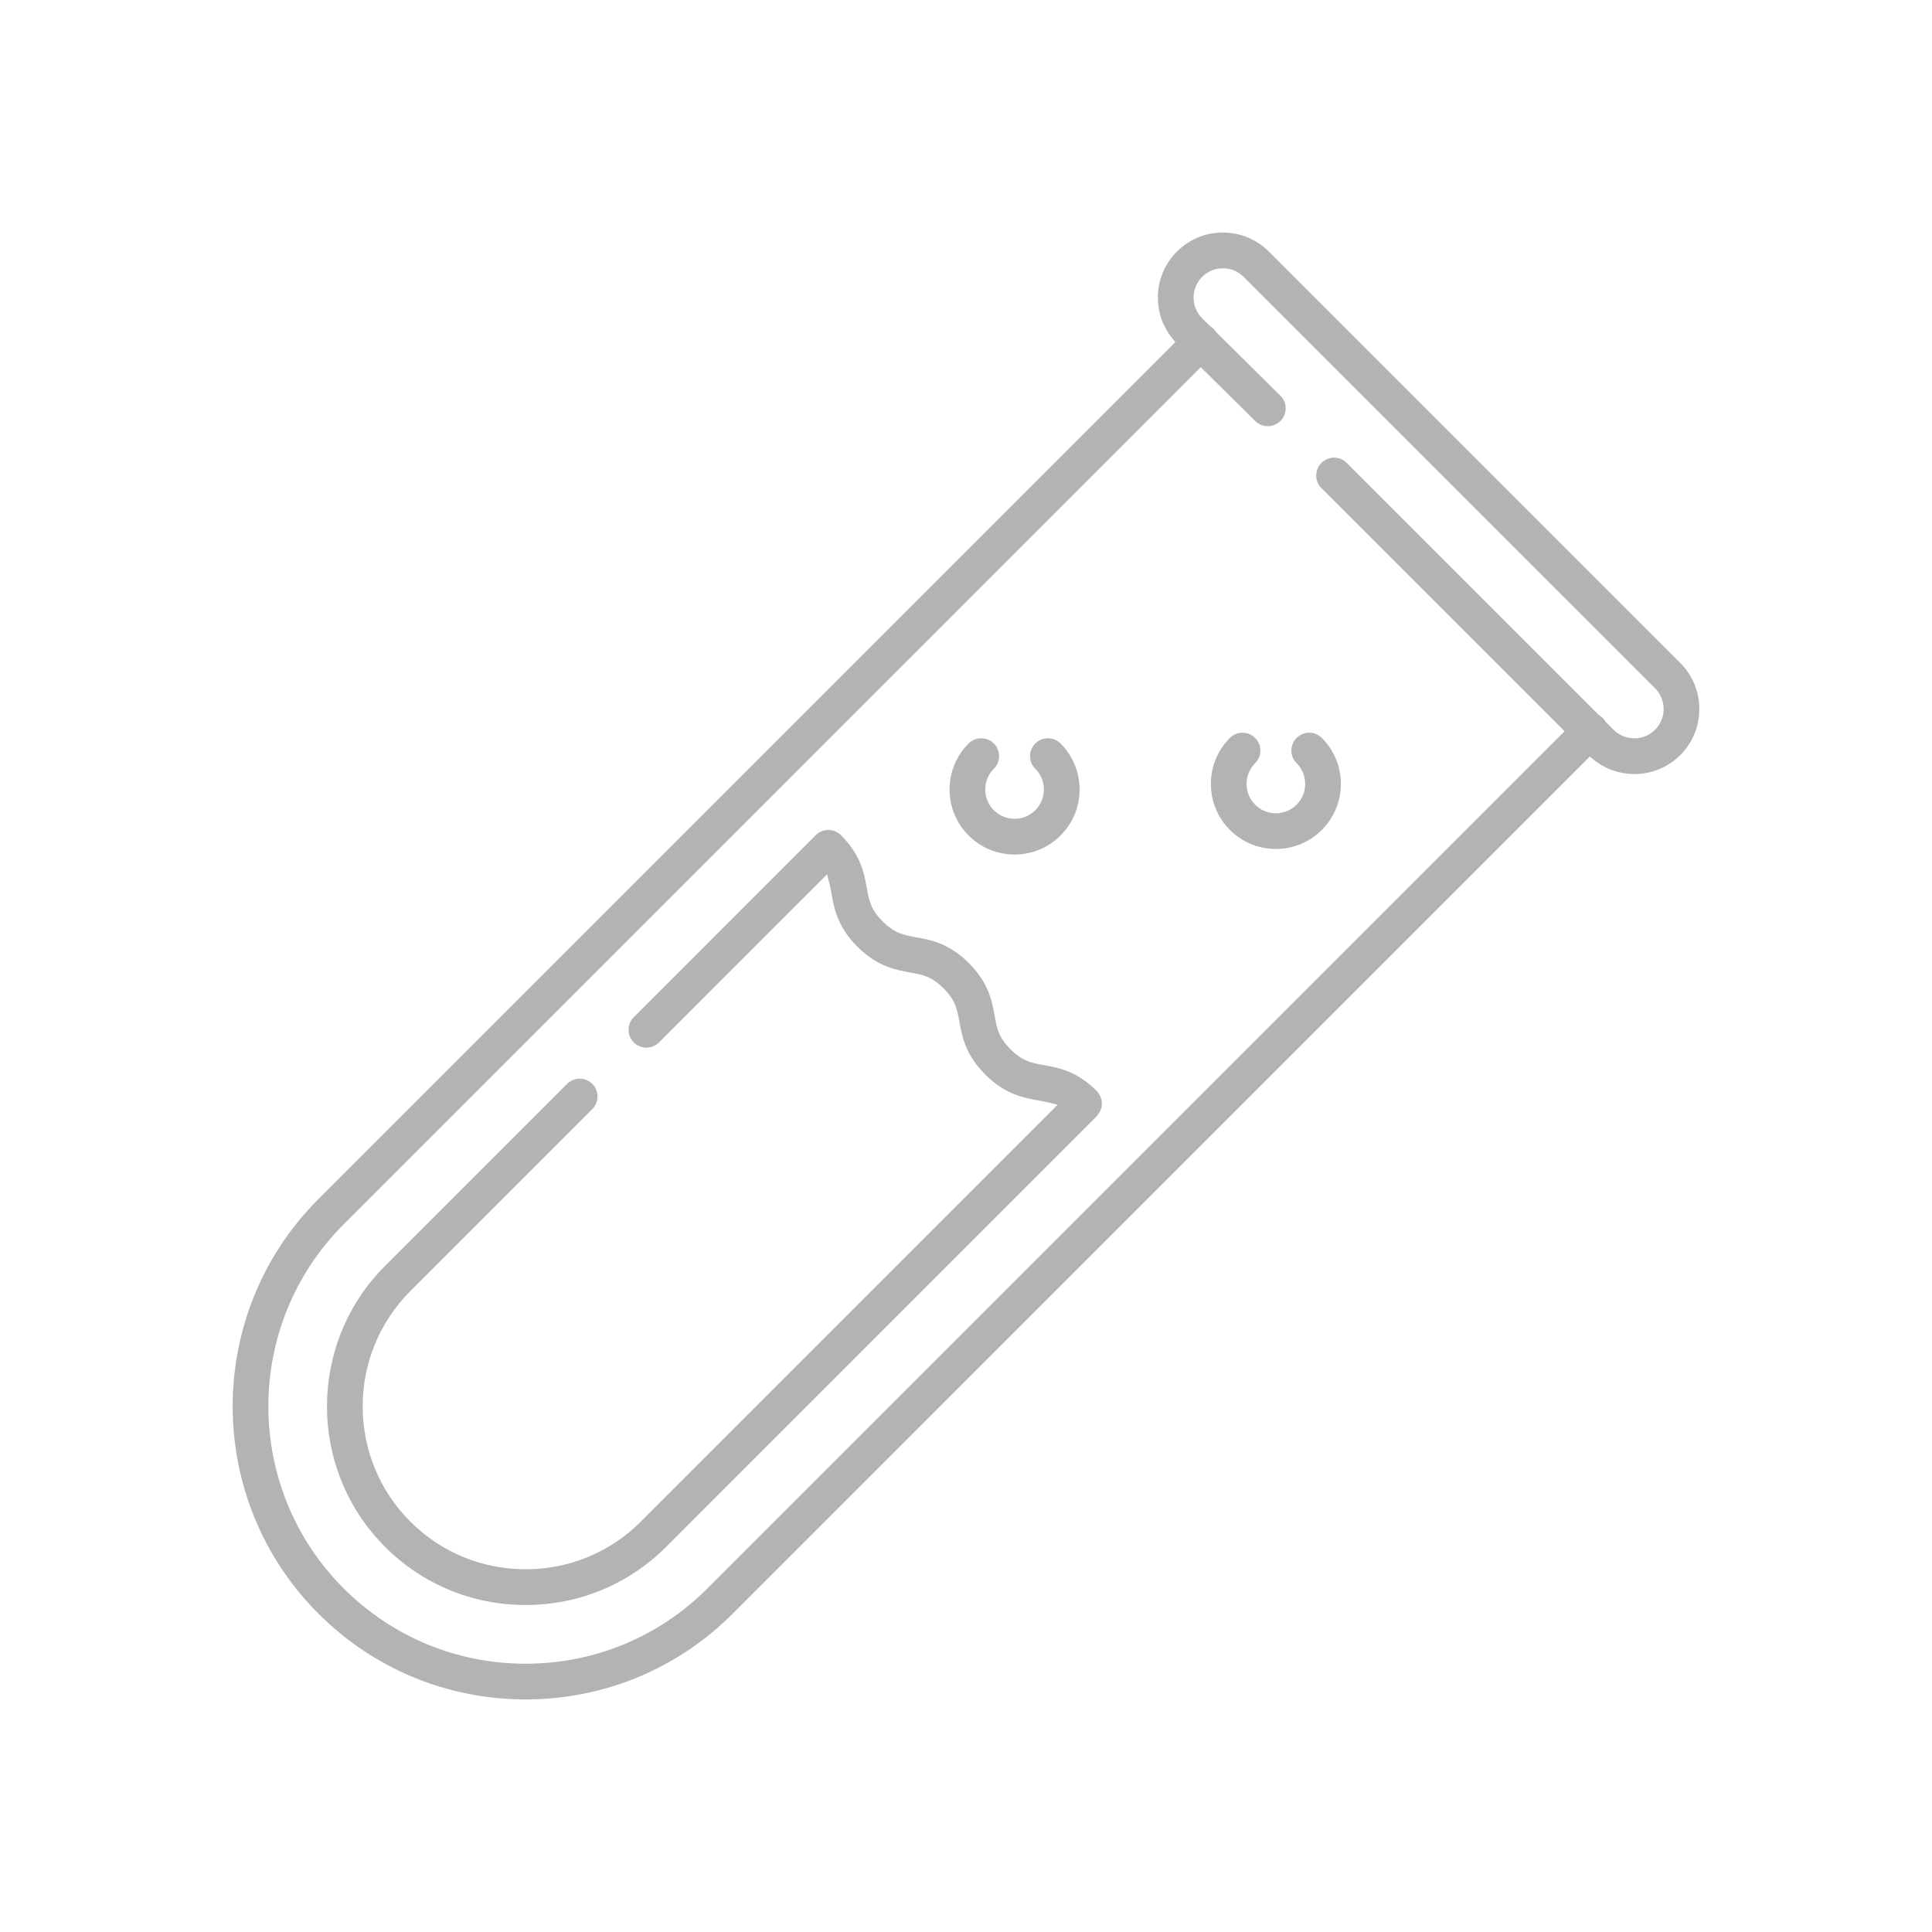 <?xml version="1.0" encoding="iso-8859-1"?>
<!-- Generator: Adobe Illustrator 18.0.0, SVG Export Plug-In . SVG Version: 6.00 Build 0)  -->
<!DOCTYPE svg PUBLIC "-//W3C//DTD SVG 1.1//EN" "http://www.w3.org/Graphics/SVG/1.1/DTD/svg11.dtd">
<svg version="1.1" id="Layer_1" xmlns="http://www.w3.org/2000/svg" xmlns:xlink="http://www.w3.org/1999/xlink" x="0px" y="0px"
	 viewBox="0 0 200 200" style="enable-background:new 0 0 200 200;" xml:space="preserve">
<rect x="-20.438" y="211.541" style="fill:#FF00FF;" width="3.773" height="3.773"/>
<g>
	<polygon style="fill:#B3B3B3;" points="165.927,74.343 165.927,74.344 165.928,74.344 	"/>
	<polygon style="fill:#B3B3B3;" points="121.833,26.047 121.833,26.047 121.833,26.047 	"/>
	<path style="fill:#B3B3B3;" d="M173.946,68.637l-42.59-42.591c-1.272-1.272-2.964-1.973-4.762-1.973
		c-1.798,0-3.49,0.701-4.76,1.973c-1.271,1.27-1.973,2.962-1.972,4.759c0,1.54,0.51,2.993,1.474,4.197l0.332,0.415l-88.71,88.716
		c-5.914,5.914-8.871,13.684-8.871,21.452c0,7.768,2.957,15.538,8.871,21.453c5.729,5.729,13.349,8.885,21.451,8.887
		c8.102,0,15.721-3.157,21.45-8.887l88.71-88.716l0.415,0.332c1.204,0.965,2.659,1.476,4.202,1.476c1.798,0,3.491-0.701,4.761-1.972
		c1.269-1.268,1.968-2.96,1.968-4.76C175.914,71.598,175.214,69.906,173.946,68.637z M171.33,75.543
		c-0.575,0.574-1.335,0.889-2.146,0.89c-0.811,0-1.572-0.315-2.146-0.89l-0.814-0.814l-0.036-0.057
		c-0.074-0.119-0.161-0.228-0.261-0.328c-0.092-0.094-0.201-0.179-0.322-0.255l-0.058-0.036l-26.137-26.136
		c-0.349-0.349-0.814-0.542-1.307-0.542c-0.493,0-0.959,0.193-1.308,0.542c-0.36,0.36-0.541,0.834-0.54,1.307
		c0,0.473,0.18,0.947,0.54,1.307L161.965,75.7l-88.721,88.725c-5.031,5.032-11.719,7.801-18.836,7.802
		c-7.117,0-13.805-2.771-18.838-7.803c-5.193-5.194-7.789-12.015-7.789-18.838c0-6.822,2.596-13.644,7.789-18.837l88.733-88.738
		l5.639,5.575c0.347,0.344,0.811,0.534,1.3,0.534c0.497,0,0.966-0.195,1.314-0.548c0.356-0.36,0.534-0.831,0.533-1.3
		c0-0.476-0.183-0.954-0.548-1.314l-6.623-6.551l-0.034-0.052c-0.07-0.106-0.151-0.207-0.24-0.297l0,0
		c-0.093-0.093-0.199-0.177-0.315-0.252l-0.052-0.033l-0.83-0.82c-0.574-0.574-0.889-1.335-0.889-2.146
		c0-0.811,0.315-1.572,0.889-2.146c0.574-0.574,1.335-0.889,2.146-0.889c0.811,0,1.572,0.315,2.146,0.889l42.593,42.591
		c0.591,0.592,0.886,1.368,0.886,2.145C172.218,74.175,171.922,74.952,171.33,75.543z"/>
	<path style="fill:#B3B3B3;" d="M113.593,113.004l-0.061-0.065l-0.001-0.001l-0.001-0.001c-2.06-2.064-3.955-2.406-5.444-2.671
		c-1.323-0.241-2.222-0.396-3.476-1.645c-1.25-1.255-1.405-2.154-1.647-3.481c-0.264-1.486-0.607-3.382-2.671-5.44
		c-2.056-2.061-3.951-2.406-5.44-2.672c-1.324-0.24-2.224-0.394-3.48-1.646c-1.253-1.257-1.407-2.156-1.647-3.484
		c-0.266-1.487-0.611-3.382-2.671-5.439c-0.348-0.349-0.814-0.541-1.307-0.541c-0.488,0-0.962,0.197-1.307,0.541l-18.834,18.837
		c-0.361,0.361-0.541,0.835-0.541,1.308c0,0.473,0.18,0.946,0.54,1.306c0.349,0.349,0.814,0.542,1.307,0.542
		c0.493,0,0.958-0.193,1.307-0.542L85.62,90.508l0.256,1.012c0.079,0.312,0.141,0.652,0.209,1.034
		c0.265,1.486,0.608,3.381,2.67,5.442c2.057,2.059,3.953,2.404,5.449,2.672c1.32,0.241,2.217,0.396,3.473,1.645
		c1.25,1.255,1.404,2.155,1.645,3.482c0.266,1.487,0.61,3.383,2.67,5.439c2.057,2.06,3.952,2.406,5.44,2.672
		c0.383,0.068,0.72,0.13,1.033,0.207l1.02,0.252l-43.148,43.153c-3.182,3.181-7.416,4.932-11.929,4.932
		c-4.513,0-8.748-1.751-11.931-4.932c-3.289-3.29-4.933-7.61-4.933-11.931c0-4.321,1.644-8.642,4.933-11.931l18.836-18.836
		c0.36-0.361,0.541-0.835,0.541-1.308c0-0.473-0.18-0.947-0.54-1.307c-0.349-0.348-0.815-0.541-1.308-0.541
		c-0.493,0-0.958,0.193-1.307,0.54l-18.836,18.838c-4.01,4.01-6.015,9.278-6.015,14.545c0,5.267,2.005,10.535,6.015,14.546
		c3.879,3.879,9.046,6.016,14.546,6.016c5.5,0,10.667-2.137,14.544-6.016l44.449-44.454c0.499-0.497,0.667-1,0.666-1.43
		C114.065,113.535,113.63,113.047,113.593,113.004L113.593,113.004z"/>
	<path style="fill:#B3B3B3;" d="M134.224,76.391c-0.349,0.349-0.542,0.815-0.541,1.308c0,0.493,0.192,0.959,0.541,1.308
		c0.592,0.592,0.887,1.368,0.888,2.146c0,0.778-0.296,1.554-0.888,2.146c-0.574,0.574-1.335,0.889-2.146,0.89
		c-0.812,0-1.572-0.315-2.146-0.89c-0.573-0.573-0.888-1.334-0.888-2.146c0-0.813,0.315-1.573,0.888-2.146
		c0.361-0.361,0.541-0.835,0.541-1.309c0-0.473-0.18-0.947-0.54-1.307c-0.349-0.349-0.816-0.542-1.309-0.542
		c-0.493,0-0.958,0.193-1.306,0.541c-1.313,1.313-1.969,3.039-1.969,4.764c0,1.722,0.656,3.446,1.967,4.757
		c1.273,1.272,2.966,1.973,4.762,1.973c1.797,0,3.488-0.701,4.759-1.973c1.313-1.313,1.969-3.038,1.969-4.761
		c0-1.724-0.656-3.448-1.969-4.76l0,0l0,0l0,0l0,0c-0.347-0.348-0.812-0.541-1.305-0.541
		C135.039,75.85,134.572,76.043,134.224,76.391z"/>
	<path style="fill:#B3B3B3;" d="M105.026,88.46c1.798,0,3.49-0.701,4.761-1.973c1.271-1.27,1.972-2.962,1.972-4.76
		c0-1.797-0.701-3.489-1.972-4.76c-0.349-0.349-0.815-0.542-1.307-0.542c-0.493,0-0.958,0.193-1.307,0.542
		c-0.349,0.349-0.542,0.815-0.541,1.307c0,0.493,0.192,0.958,0.541,1.307c0.574,0.574,0.889,1.335,0.89,2.146
		c0,0.811-0.316,1.572-0.89,2.146c-0.575,0.574-1.335,0.889-2.146,0.889c-0.81,0-1.571-0.315-2.146-0.889
		c-0.574-0.574-0.889-1.335-0.889-2.146c0-0.812,0.315-1.572,0.889-2.146c0.349-0.349,0.542-0.815,0.541-1.307
		c0-0.493-0.192-0.959-0.541-1.307c-0.349-0.349-0.815-0.542-1.307-0.542c-0.493,0-0.959,0.193-1.307,0.542
		c-1.269,1.268-1.969,2.96-1.968,4.76c0,1.8,0.699,3.492,1.969,4.761C101.536,87.759,103.228,88.46,105.026,88.46z"/>
</g>
</svg>
